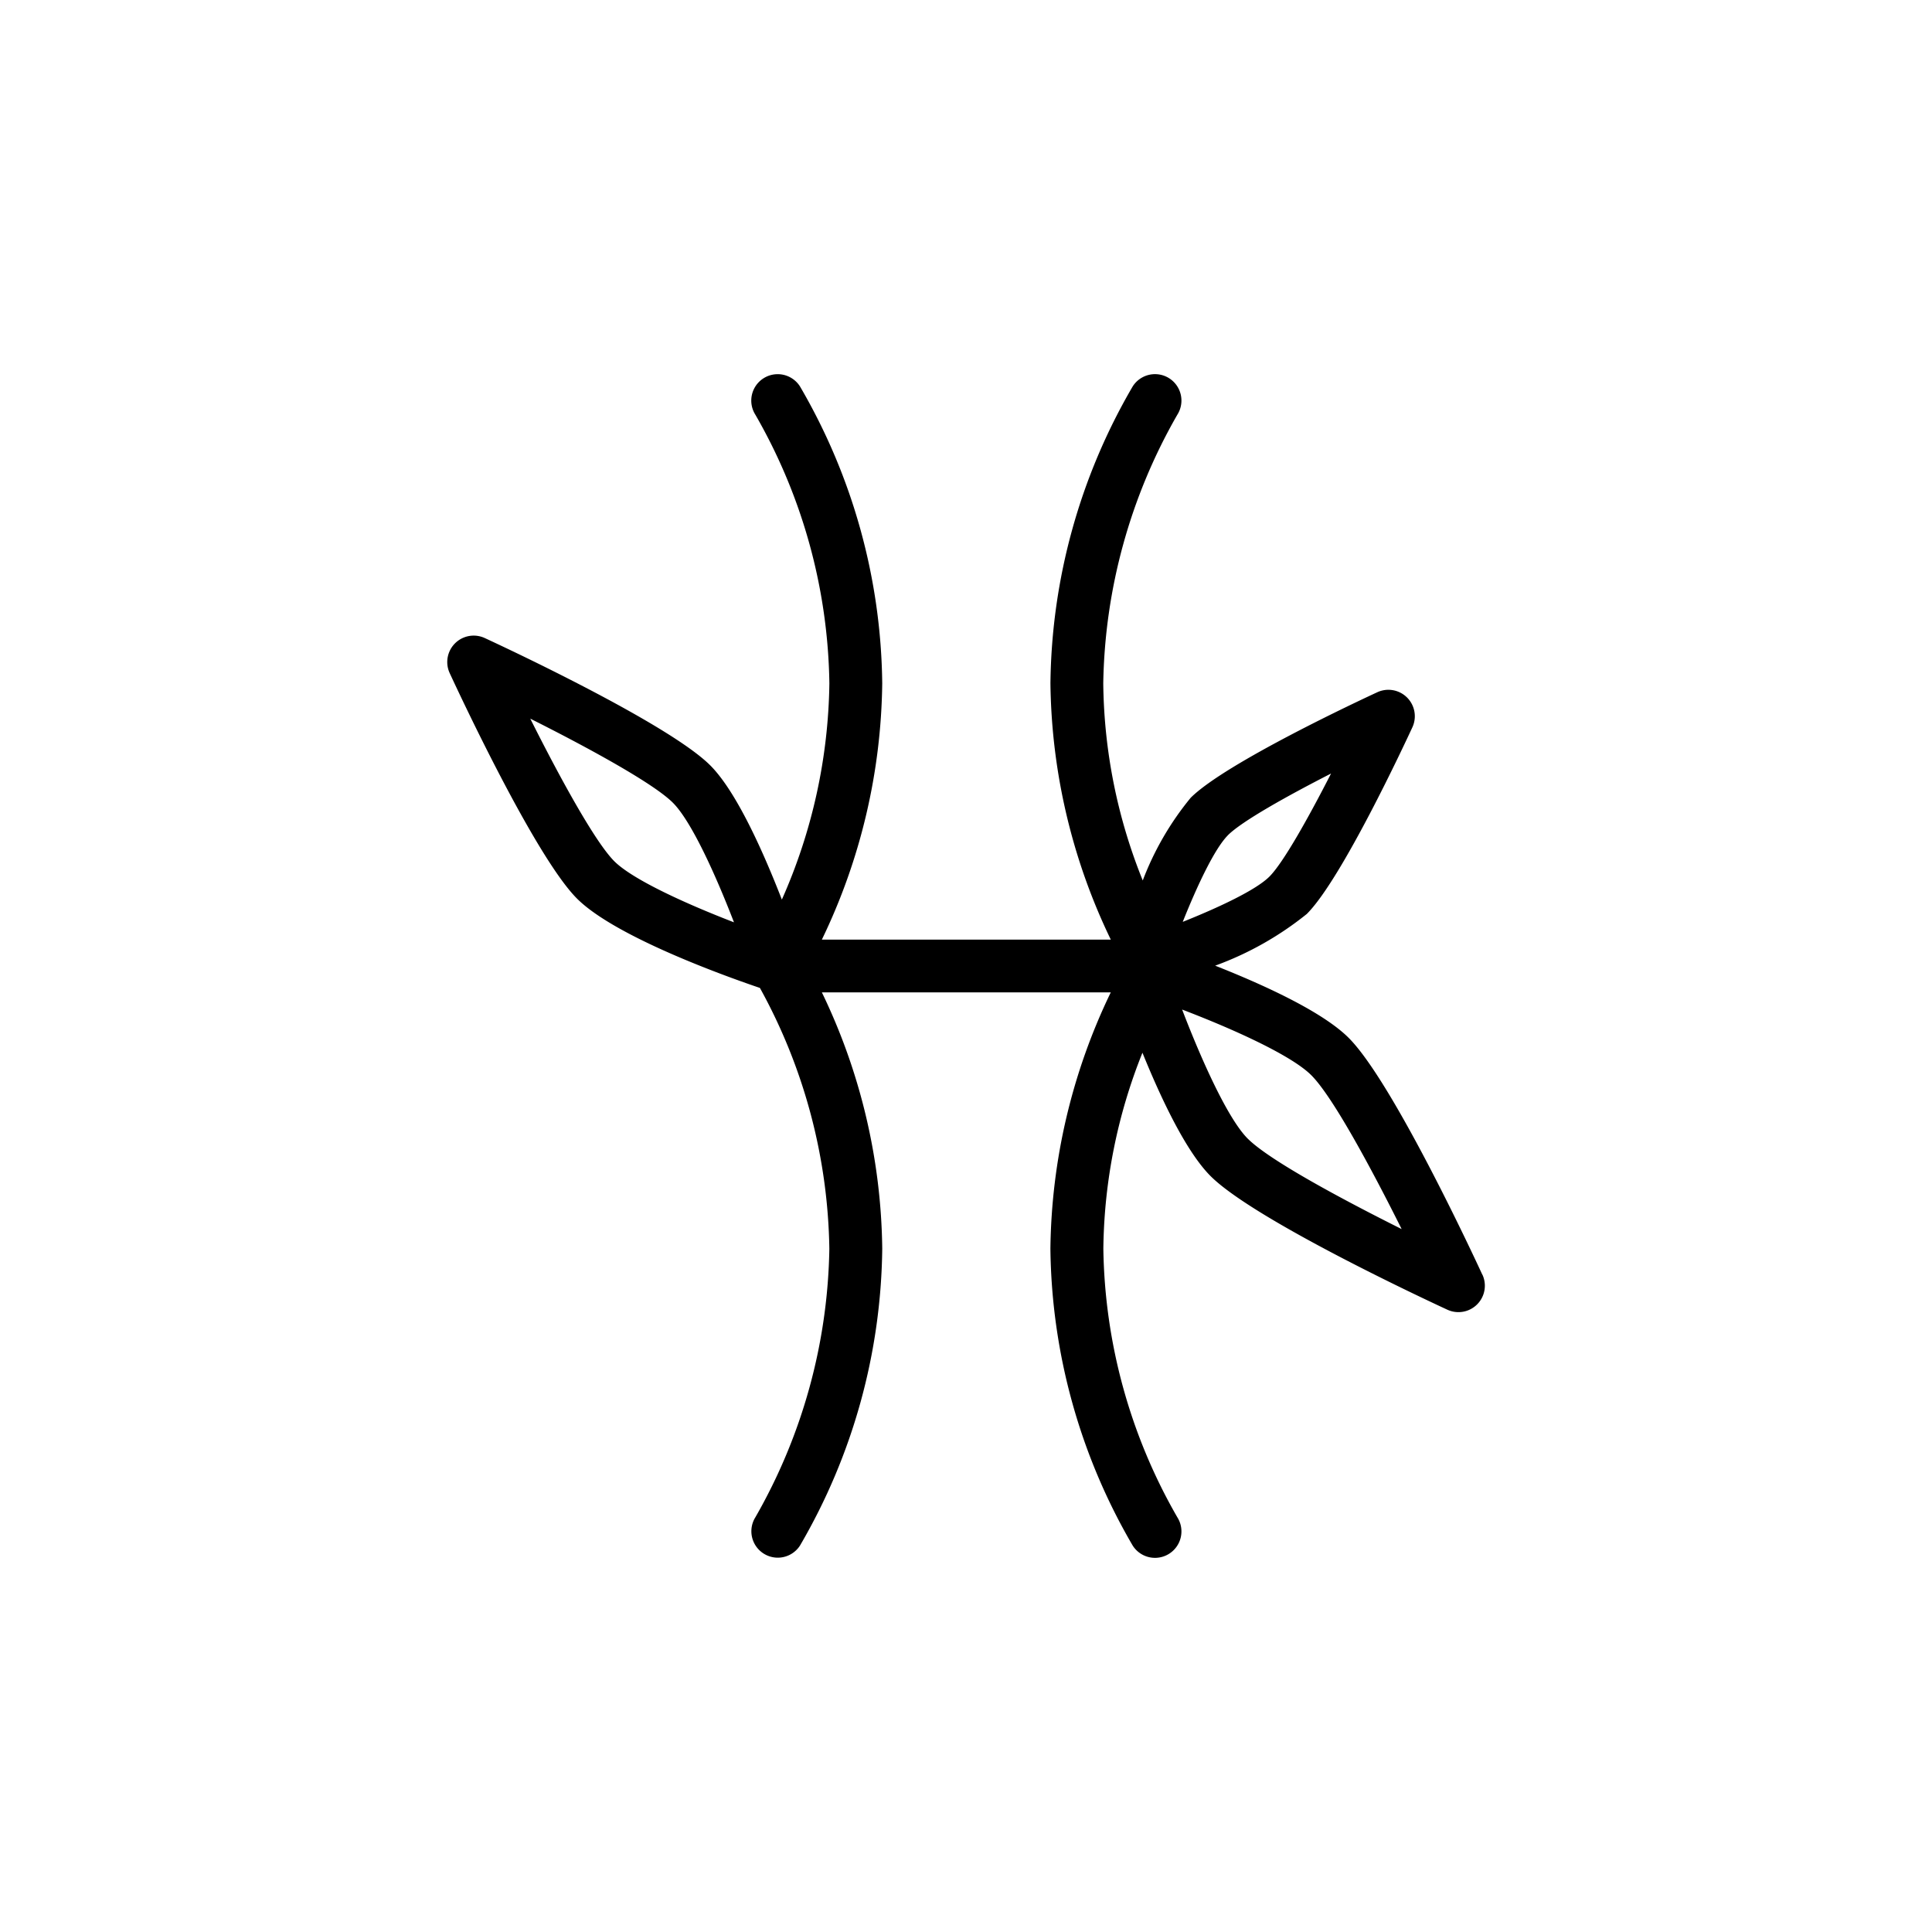 <svg xmlns="http://www.w3.org/2000/svg" width="128" height="128" viewBox="0 0 128 128">
  <title>BAMBOO</title>
  <path d="M98.208,84.449c-.6-1.3-5.952-12.785-8.854-15.687-1.747-1.747-5.677-3.533-8.846-4.784a21.246,21.246,0,0,0,6.072-3.427C88.9,58.236,93.1,49.207,93.574,48.186a1.751,1.751,0,0,0-2.323-2.324c-1.022.473-10.052,4.68-12.366,6.994a19.552,19.552,0,0,0-3.175,5.478,35.838,35.838,0,0,1-2.616-13.065A36.911,36.911,0,0,1,78,27.478,1.75,1.75,0,0,0,75.045,25.6a39.834,39.834,0,0,0-5.451,19.672,40.051,40.051,0,0,0,4,16.981H54.45a40.051,40.051,0,0,0,4-16.981A39.834,39.834,0,0,0,53,25.6a1.75,1.75,0,0,0-2.952,1.881,36.693,36.693,0,0,1,4.9,17.791A36.381,36.381,0,0,1,51.8,59.6c-1.2-3.088-2.991-7.139-4.744-8.892-2.771-2.77-13.7-7.863-14.94-8.436a1.751,1.751,0,0,0-2.323,2.323c.572,1.238,5.665,12.17,8.436,14.94,2.524,2.524,9.8,5.132,12.117,5.918a36.854,36.854,0,0,1,4.6,17.279,36.911,36.911,0,0,1-4.9,17.791A1.75,1.75,0,0,0,53,102.4a39.834,39.834,0,0,0,5.451-19.672,40.051,40.051,0,0,0-4-16.981H73.592a40.051,40.051,0,0,0-4,16.981A39.834,39.834,0,0,0,75.045,102.4,1.75,1.75,0,0,0,78,100.522a36.693,36.693,0,0,1-4.9-17.791,35.871,35.871,0,0,1,2.59-12.985c1.231,3.034,2.889,6.548,4.513,8.172,2.9,2.9,14.388,8.253,15.688,8.853a1.75,1.75,0,0,0,2.323-2.322ZM40.7,57.06c-1.261-1.262-3.571-5.462-5.569-9.448,3.986,2,8.186,4.309,9.448,5.57C45.8,54.4,47.4,57.924,48.628,61.106,45.445,59.879,41.921,58.278,40.7,57.06Zm40.657-1.729c.913-.913,3.869-2.57,6.829-4.083-1.512,2.959-3.169,5.914-4.083,6.828-.89.89-3.352,2.045-5.743,3C79.314,58.683,80.47,56.221,81.359,55.331Zm1.313,20.112c-1.315-1.315-3.046-5.152-4.351-8.558,3.405,1.3,7.241,3.035,8.558,4.351,1.434,1.434,4.009,6.235,5.986,10.194C88.907,79.452,84.106,76.877,82.672,75.443Z"/>
</svg>
